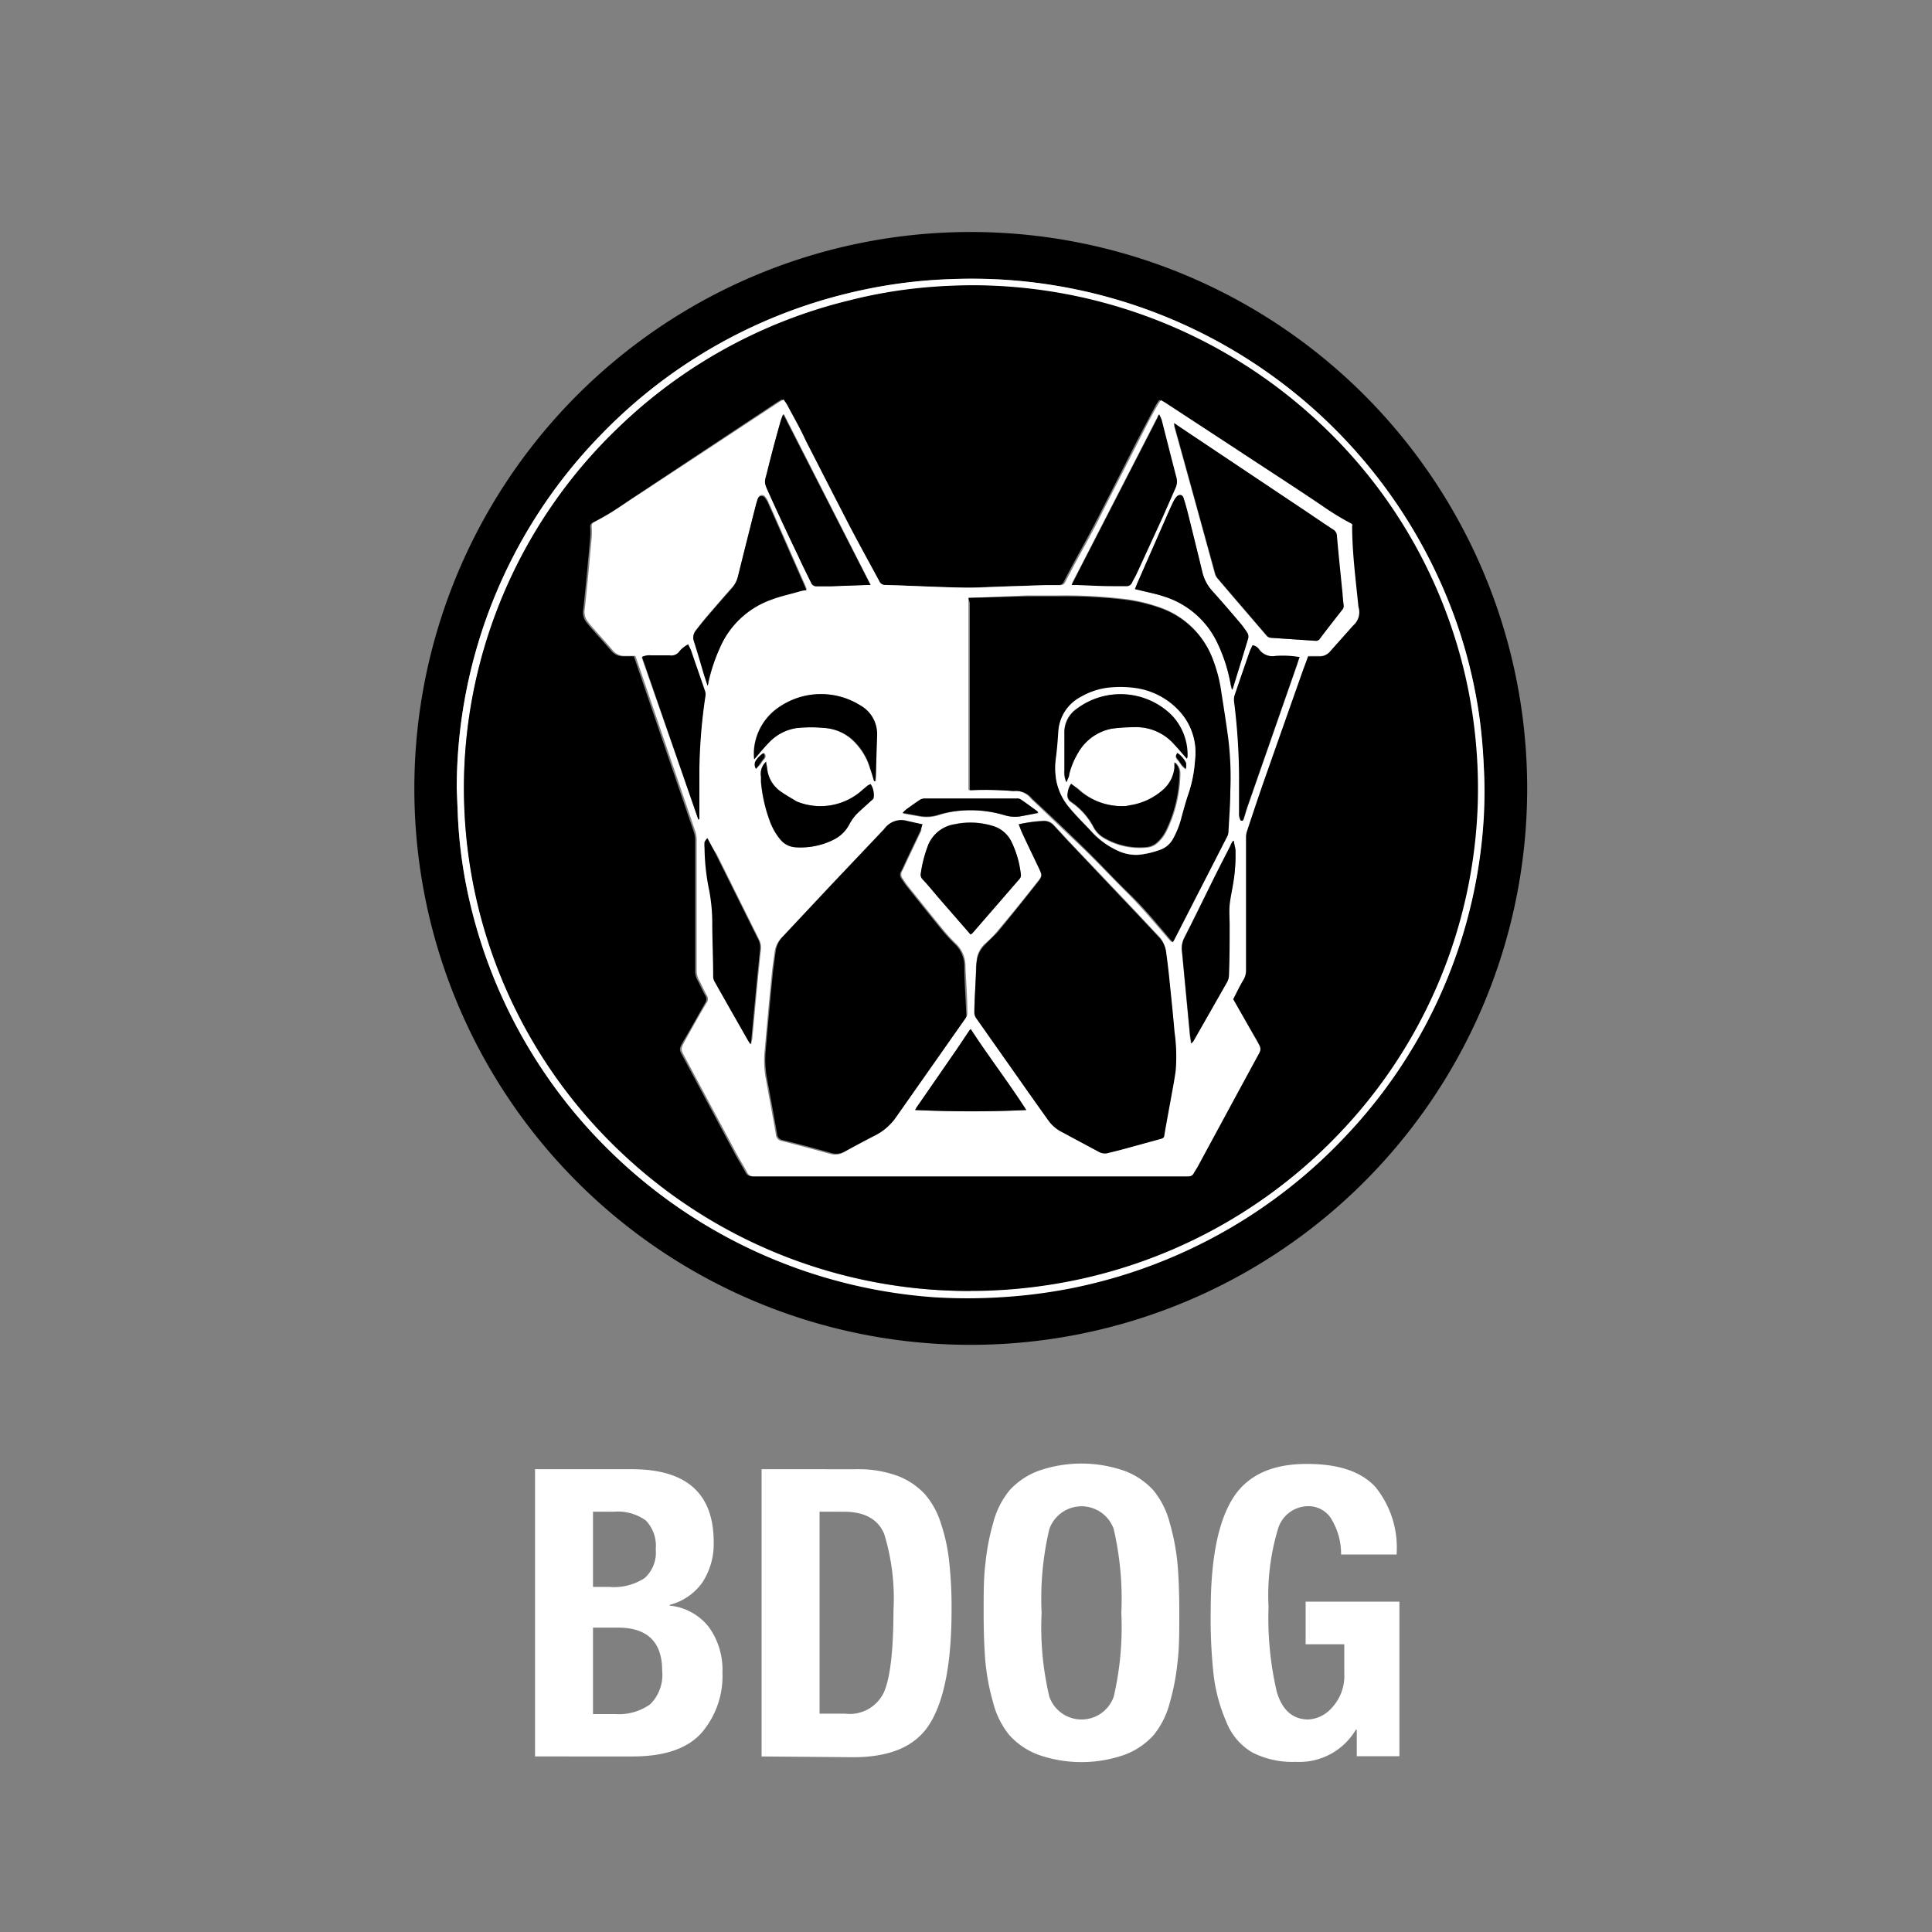 <svg id="Layer_1" data-name="Layer 1" xmlns="http://www.w3.org/2000/svg" viewBox="0 0 150 150"><rect x="0" y="0" width="150" height="150" fill="#808080" stroke="none"/><defs><style>.cls-1{fill:#fff;}</style></defs><path d="M32.17,61.2a43.2,43.2,0,1,1,42.76,43.21A43.17,43.17,0,0,1,32.17,61.2Zm3.29,0,.09,2.2a36.45,36.45,0,0,0,.7,5.61A39.59,39.59,0,0,0,47.82,89.82a40,40,0,0,0,24.71,10.86,42.14,42.14,0,0,0,5.15,0,40.6,40.6,0,0,0,5.61-.72,39.85,39.85,0,0,0,30.15-27,39,39,0,0,0,1.74-9.51,36.65,36.65,0,0,0,0-4.06c-.06-1.33-.18-2.66-.37-4a38.63,38.63,0,0,0-1.74-7.09A39.87,39.87,0,0,0,90.26,24.5a39.78,39.78,0,0,0-16.17-2.83,39.12,39.12,0,0,0-8.34,1.13,39.64,39.64,0,0,0-19.13,11,39.38,39.38,0,0,0-11.16,27.4Z"/><path class="cls-1" d="M35.46,61.19a39.38,39.38,0,0,1,11.16-27.4,39.64,39.64,0,0,1,19.13-11,39.12,39.12,0,0,1,8.34-1.13,39.88,39.88,0,0,1,39,26.69,38.63,38.63,0,0,1,1.74,7.09c.19,1.32.31,2.65.37,4a36.65,36.65,0,0,1,0,4.06A39.22,39.22,0,0,1,104.67,88a39.94,39.94,0,0,1-21.38,12,40.6,40.6,0,0,1-5.61.72,42.14,42.14,0,0,1-5.15,0A40,40,0,0,1,47.82,89.82,39.59,39.59,0,0,1,36.25,69a36.45,36.45,0,0,1-.7-5.61Zm39.89,39a39.52,39.52,0,0,0,12.24-1.92,39,39,0,0,0,16.54-10.48A38.79,38.79,0,0,0,114.69,62.5a39.31,39.31,0,0,0-.31-6.32,38,38,0,0,0-1.6-7.06,38.69,38.69,0,0,0-10.1-16A39.46,39.46,0,0,0,76,22.18a42,42,0,0,0-4.2.17,37.26,37.26,0,0,0-5.84,1A39.06,39.06,0,0,0,48,33.21,38.81,38.81,0,0,0,36.06,59.4a39.13,39.13,0,0,0,22.22,37A39.27,39.27,0,0,0,75.35,100.23Z"/><path d="M75.35,100.23A39.28,39.28,0,0,1,48.22,89.46,38.82,38.82,0,0,1,36.06,59.4,38.81,38.81,0,0,1,48,33.21a39.06,39.06,0,0,1,17.95-9.89,37.26,37.26,0,0,1,5.84-1,42,42,0,0,1,4.2-.17,39.46,39.46,0,0,1,26.73,10.94,38.69,38.69,0,0,1,10.1,16,38,38,0,0,1,1.6,7.06,39.31,39.31,0,0,1,.31,6.32,38.79,38.79,0,0,1-10.56,25.33,39.35,39.35,0,0,1-23,12A39.51,39.51,0,0,1,75.35,100.23ZM95.74,77.58c.25-.51.5-1,.77-1.52a1.43,1.43,0,0,0,.17-.71q0-5.11,0-10.24a1.61,1.61,0,0,1,.06-.49c.46-1.39.92-2.77,1.4-4.14,1-2.84,2-5.68,3-8.51.12-.35.24-.7.37-1,.3,0,.57,0,.84,0a1,1,0,0,0,.87-.37l1.78-2a1.35,1.35,0,0,0,.41-1.44c-.21-2.1-.48-4.2-.49-6.32,0,0,0-.06,0-.09s0-.06-.08-.07a19.87,19.87,0,0,1-2.2-1.34c-2.29-1.53-4.6-3-6.9-4.55L90.4,31.29c-.12-.08-.25-.15-.4-.23a5.2,5.2,0,0,0-.3.47c-.53,1-1.06,2-1.58,3-1,2-2,3.94-3,5.9-.59,1.15-1.22,2.27-1.83,3.4-.24.45-.48.9-.71,1.35a.4.4,0,0,1-.4.24c-.32,0-.63,0-1,0l-3.32.11c-1,0-1.94.11-2.91.09-2.1,0-4.2-.15-6.3-.21a.51.51,0,0,1-.52-.32c-.77-1.43-1.56-2.85-2.31-4.29-1.15-2.22-2.28-4.44-3.42-6.66-.46-.91-.94-1.81-1.41-2.71-.08-.14-.18-.27-.28-.42a4.87,4.87,0,0,0-.47.28L49.38,38.49c-.66.44-1.3.89-2,1.32-.44.27-.89.52-1.35.76a.33.33,0,0,0-.21.34,6,6,0,0,1,0,.85c-.17,1.86-.33,3.71-.54,5.57a1.24,1.24,0,0,0,.26,1c.09.11.17.22.26.32.54.62,1.1,1.23,1.64,1.86a1.19,1.19,0,0,0,1,.45c.26,0,.52,0,.77,0,.23.65.44,1.27.65,1.89q2,5.86,4,11.72a2.12,2.12,0,0,1,.11.66V75.33a1.5,1.5,0,0,0,.17.75c.21.39.39.81.61,1.2a.51.51,0,0,1,0,.59c-.57,1-1.12,2-1.68,2.94-.37.66-.37.66,0,1.31l4,7.48c.26.48.55.94.81,1.42a.53.53,0,0,0,.54.31c.34,0,.68,0,1,0h17.6l6.64,0h7.36l1.15,0a.41.41,0,0,0,.39-.22c.1-.19.23-.36.33-.55L97.63,82c.31-.58.3-.59,0-1.16C97,79.79,96.38,78.7,95.74,77.58Z"/><path class="cls-1" d="M95.74,77.58c.64,1.12,1.26,2.21,1.87,3.3.32.57.33.58,0,1.16L93,90.56c-.1.19-.23.36-.33.55a.41.41,0,0,1-.39.22l-1.15,0H83.78l-6.64,0H59.54c-.34,0-.68,0-1,0A.53.53,0,0,1,58,91c-.26-.48-.55-.94-.81-1.42l-4-7.48c-.35-.65-.35-.65,0-1.31.56-1,1.11-2,1.68-2.94a.51.51,0,0,0,0-.59c-.22-.39-.4-.81-.61-1.2a1.5,1.5,0,0,1-.17-.75V65.19a2.12,2.12,0,0,0-.11-.66q-2-5.87-4-11.72c-.21-.62-.42-1.24-.65-1.89-.25,0-.51,0-.77,0a1.19,1.19,0,0,1-1-.45c-.54-.63-1.1-1.24-1.64-1.86-.09-.1-.17-.21-.26-.32a1.24,1.24,0,0,1-.26-1c.21-1.86.37-3.71.54-5.57a6,6,0,0,0,0-.85.33.33,0,0,1,.21-.34c.46-.24.91-.49,1.35-.76.67-.43,1.31-.88,2-1.32l10.87-7.15a4.87,4.87,0,0,1,.47-.28c.1.15.2.28.28.42.47.9,1,1.8,1.41,2.71,1.14,2.22,2.27,4.44,3.42,6.66.75,1.44,1.54,2.86,2.31,4.29a.51.51,0,0,0,.52.32c2.1.06,4.2.17,6.3.21,1,0,1.94-.05,2.91-.09l3.32-.11c.32,0,.63,0,1,0a.4.4,0,0,0,.4-.24c.23-.45.47-.9.71-1.35.61-1.13,1.24-2.25,1.83-3.4,1-2,2-3.93,3-5.9.52-1,1-2,1.58-3a5.2,5.2,0,0,1,.3-.47c.15.08.28.15.4.23l5.27,3.45c2.3,1.52,4.61,3,6.9,4.55a19.87,19.87,0,0,0,2.2,1.34s0,0,.08.07,0,.06,0,.09c0,2.12.28,4.22.49,6.32a1.35,1.35,0,0,1-.41,1.44l-1.78,2a1,1,0,0,1-.87.37c-.27,0-.54,0-.84,0-.13.35-.25.7-.37,1-1,2.83-2,5.67-3,8.51-.48,1.37-.94,2.75-1.4,4.14a1.61,1.61,0,0,0-.06.49q0,5.13,0,10.24a1.43,1.43,0,0,1-.17.71C96.24,76.56,96,77.07,95.74,77.58ZM75.19,46.42v.39c0,1.85,0,3.71,0,5.56,0,1.23,0,2.46,0,3.69,0,1.43,0,2.85,0,4.28,0,.33,0,.66,0,1h.19a26.58,26.58,0,0,1,3.22.07,1.59,1.59,0,0,1,1.44.6c1.41,1.34,2.81,2.68,4.2,4,1.12,1.1,2.2,2.24,3.31,3.35s2.12,2.32,3.15,3.51l.25.28.12-.21,4.1-8a.9.9,0,0,0,.1-.39c.05-1,.09-2.07.14-3.11a24.78,24.78,0,0,0-.16-4.13c-.16-1.2-.35-2.41-.54-3.61A11.09,11.09,0,0,0,94.09,51a6.72,6.72,0,0,0-3.92-3.81,13,13,0,0,0-3-.71,39.72,39.72,0,0,0-4.87-.25c-.85,0-1.7,0-2.54,0ZM71.62,64l-1.38-.22a1.57,1.57,0,0,0-1.64.62,1,1,0,0,1-.14.15l-4,4.22-3.75,4a2,2,0,0,0-.57,1.13c-.09.66-.19,1.32-.25,2-.19,1.91-.36,3.82-.53,5.73a7.7,7.7,0,0,0,.09,2.09c.26,1.46.54,2.91.79,4.37a.53.53,0,0,0,.46.5c1.26.32,2.51.66,3.76,1a1.33,1.33,0,0,0,1.07-.14c.75-.41,1.51-.82,2.27-1.21a4.31,4.31,0,0,0,1.68-1.43C71.33,84.14,73.15,81.56,75,79a.6.6,0,0,0,.11-.34c0-1.24-.11-2.48-.15-3.72a2.37,2.37,0,0,0-.75-1.69,13,13,0,0,1-1-1.09c-.91-1.11-1.8-2.23-2.7-3.35-.16-.2-.3-.42-.45-.64a.51.51,0,0,1,0-.57c.12-.23.22-.47.33-.7.38-.81.77-1.61,1.15-2.42C71.52,64.31,71.55,64.15,71.62,64Zm7.47,0c.1.25.17.48.27.69.41.88.83,1.75,1.25,2.63.3.64.32.66-.12,1.21Q79,70.43,77.41,72.32c-.3.37-.65.7-1,1a2.09,2.09,0,0,0-.58,1.13c0,.2,0,.41-.06.61,0,1.15-.09,2.3-.14,3.45a.76.76,0,0,0,.15.5l3.12,4.43c.82,1.17,1.64,2.33,2.47,3.49a2.87,2.87,0,0,0,.93.87l3,1.61a.94.94,0,0,0,.75.07l.92-.23,3.1-.85c.17,0,.27-.1.3-.3.17-1,.36-2,.54-3,.12-.67.25-1.33.34-2a13.5,13.5,0,0,0-.09-3c-.11-1.35-.25-2.69-.39-4-.07-.73-.16-1.46-.26-2.19A2,2,0,0,0,90,72.71c-.8-.85-1.59-1.7-2.39-2.54L83,65.32c-.38-.4-.75-.82-1.13-1.22a1.05,1.05,0,0,0-.76-.39A11,11,0,0,0,79.09,64ZM91.16,32.85c0,.14,0,.19,0,.25q1.58,5.68,3.14,11.39a1,1,0,0,0,.23.44c1.25,1.47,2.51,2.93,3.77,4.4a.48.48,0,0,0,.37.19l3.41.23a.36.36,0,0,0,.35-.15c.57-.76,1.16-1.51,1.74-2.25a.45.45,0,0,0,.11-.38c0-.28,0-.56-.08-.84-.15-1.5-.31-3-.44-4.52a.6.6,0,0,0-.31-.51c-.65-.42-1.29-.86-1.94-1.3l-9.89-6.61ZM90,32.18c0,.07-.09.1-.11.14l-6.68,13a0,0,0,0,0,0,0l0,0h.22c.94,0,1.87.07,2.81.09.37,0,.74,0,1.11,0a.44.44,0,0,0,.42-.29c.11-.23.25-.45.36-.69l2-4.35,1-2.27a1.2,1.2,0,0,0,.09-.79c-.39-1.5-.77-3-1.15-4.5A2.76,2.76,0,0,0,90,32.18Zm-29.12,0h-.09a5.14,5.14,0,0,0-.2.55c-.33,1.25-.67,2.51-1,3.77-.25,1-.33.79.19,1.94C60.47,40,61.21,41.6,62,43.16c.33.69.68,1.38,1,2.07a.42.42,0,0,0,.41.28c.37,0,.74,0,1.12,0l2.8-.1.28,0ZM75.35,72.55l.12-.1,3.66-4.22a.43.43,0,0,0,.11-.37,7.74,7.74,0,0,0-.73-2.53,2.33,2.33,0,0,0-1.39-1.2,5.9,5.9,0,0,0-3-.15A2.65,2.65,0,0,0,72,65.81a9.83,9.83,0,0,0-.5,2,.51.51,0,0,0,.13.46c.42.47.83.95,1.24,1.43ZM88.12,45.74l.35.08c.63.16,1.28.28,1.9.49a6.82,6.82,0,0,1,4.07,3.45A12.45,12.45,0,0,1,95.52,53c0,.18.08.37.13.57,0,0,.06-.05.06-.07.4-1.3.8-2.59,1.19-3.88a.57.57,0,0,0-.08-.49,7.37,7.37,0,0,0-.48-.66c-.71-.84-1.43-1.68-2.17-2.5a3.34,3.34,0,0,1-.83-1.56c-.35-1.47-.72-2.94-1.08-4.4-.11-.44-.23-.88-.37-1.31-.09-.28-.34-.31-.55-.09a1.69,1.69,0,0,0-.21.31c-.13.26-.25.52-.37.79L88.3,45.28C88.24,45.43,88.18,45.57,88.12,45.74ZM54.94,53.25c0-.16.07-.24.09-.33a13.8,13.8,0,0,1,.87-2.66,6.85,6.85,0,0,1,4-3.78c.65-.25,1.34-.4,2-.59.23-.06.47-.1.74-.15-.09-.22-.16-.4-.24-.57-.31-.69-.61-1.39-.92-2.08-.6-1.37-1.21-2.75-1.82-4.12a1.63,1.63,0,0,0-.24-.4.31.31,0,0,0-.56.09,3.88,3.88,0,0,0-.14.45c-.14.54-.28,1.08-.41,1.61-.34,1.35-.68,2.7-1,4a2.09,2.09,0,0,1-.5.91c-.64.73-1.28,1.46-1.91,2.2-.3.35-.59.72-.87,1.08a.82.82,0,0,0-.13.8c.28.88.54,1.77.8,2.66Zm0,11.82a1.44,1.44,0,0,0-.17.3,2.42,2.42,0,0,0,0,.47,17,17,0,0,0,.37,3.33,14,14,0,0,1,.23,2.42c0,1.41,0,2.82.07,4.23a.83.83,0,0,0,.1.38q1.31,2.33,2.63,4.63c0,.07.1.14.17.24,0-.15,0-.25.06-.35.1-1,.19-2,.29-3.07.12-1.31.25-2.63.39-3.94a1.38,1.38,0,0,0-.13-.75c-1.11-2.22-2.21-4.45-3.32-6.67C55.37,65.91,55.16,65.53,54.92,65.07Zm40.88.23h-.11c-.06.11-.13.23-.18.34-.45.89-.91,1.77-1.35,2.66-.75,1.51-1.48,3-2.25,4.53a1.8,1.8,0,0,0-.17,1.07l.6,6.3c0,.28.07.55.1.82a.77.77,0,0,0,.25-.3l2.52-4.42a1.26,1.26,0,0,0,.17-.6c0-1.3,0-2.6.05-3.9,0-.51,0-1,0-1.52s.19-1.14.28-1.71A12.92,12.92,0,0,0,95.92,66C95.9,65.76,95.84,65.53,95.8,65.3ZM100.9,51c-.27,0-.49-.06-.71-.07a9,9,0,0,0-1.16,0,1.27,1.27,0,0,1-1.26-.52.72.72,0,0,0-.5-.31c-.07.17-.16.33-.22.49-.4,1.15-.8,2.31-1.19,3.46a1.52,1.52,0,0,0,0,.56,48.55,48.55,0,0,1,.37,5.64c0,1,0,1.93,0,2.89a1,1,0,0,0,.13.57c.18,0,.21-.11.25-.23s.16-.54.25-.81l3.88-11.13C100.77,51.38,100.82,51.21,100.9,51ZM54.22,63.63h.05a1.1,1.1,0,0,0,0-.18c0-1.2,0-2.4,0-3.59a41.85,41.85,0,0,1,.46-5.7.91.91,0,0,0,0-.4c-.36-1.06-.73-2.11-1.09-3.17-.06-.16-.15-.32-.24-.52a2.41,2.41,0,0,0-.31.2,2.15,2.15,0,0,0-.35.32.77.77,0,0,1-.78.34c-.49,0-1,0-1.46,0a1.28,1.28,0,0,0-.68.12ZM75.37,79.9a.48.48,0,0,0-.1.12c-.42.62-.82,1.24-1.25,1.85l-2.74,3.95a2.71,2.71,0,0,0-.23.37c2.9.12,5.73.13,8.63,0C78.28,84,76.73,82,75.37,79.9Zm-7.5-19.24H68A3.5,3.5,0,0,0,68,60.2l.06-3.11a2.55,2.55,0,0,0-1.31-2.33,5.74,5.74,0,0,0-6.29.14,4.42,4.42,0,0,0-1.92,3.18,4.83,4.83,0,0,0,0,.86l.21-.24c.31-.36.61-.73.94-1.06a3.67,3.67,0,0,1,2.22-1.13,11,11,0,0,1,2.07,0,3.62,3.62,0,0,1,2.14.91,4.88,4.88,0,0,1,1.42,2.27C67.68,60,67.77,60.34,67.87,60.66Zm-8.39-1.52a1.27,1.27,0,0,0-.41,1.16c0,.13,0,.27,0,.4a11.82,11.82,0,0,0,.69,3.06,4.82,4.82,0,0,0,.78,1.38,1.64,1.64,0,0,0,1.19.64,5.69,5.69,0,0,0,3-.6,2.72,2.72,0,0,0,1.17-1.13,3.83,3.83,0,0,1,.53-.78c.36-.37.76-.7,1.14-1.06.09-.08.22-.17.24-.27a1.54,1.54,0,0,0-.23-1.06,1.33,1.33,0,0,0-.24.12l-.36.3a4.86,4.86,0,0,1-5.12.93h0c-.43-.27-.88-.51-1.29-.81a2.48,2.48,0,0,1-1-1.78C59.54,59.48,59.51,59.34,59.48,59.14Zm21.13,4a.49.49,0,0,0-.1-.13c-.42-.3-.83-.61-1.26-.9a.58.58,0,0,0-.32-.07H71.82a.79.79,0,0,0-.38.09c-.38.25-.75.52-1.11.78a2.91,2.91,0,0,0-.25.25l1.28.23a3.06,3.06,0,0,0,1.41-.06A8.39,8.39,0,0,1,74.09,63a9.24,9.24,0,0,1,3.91.3,2.75,2.75,0,0,0,1.24.08l1-.19ZM58.7,59.69,59,59.4c.12-.15.21-.32.34-.46a.32.32,0,0,0,0-.47,2.09,2.09,0,0,0-.56.55A.57.57,0,0,0,58.7,59.69Z"/><path d="M75.19,46.42l4.62-.12c.84,0,1.69,0,2.54,0a39.72,39.72,0,0,1,4.87.25,13,13,0,0,1,3,.71A6.72,6.72,0,0,1,94.09,51a11.09,11.09,0,0,1,.73,2.71c.19,1.2.38,2.41.54,3.61a24.78,24.78,0,0,1,.16,4.13c0,1-.09,2.08-.14,3.11a.9.9,0,0,1-.1.39l-4.1,8-.12.21-.25-.28c-1-1.19-2-2.4-3.15-3.51s-2.19-2.25-3.31-3.35c-1.39-1.36-2.79-2.7-4.2-4a1.59,1.59,0,0,0-1.44-.6,26.58,26.58,0,0,0-3.22-.07H75.3c0-.35,0-.68,0-1,0-1.43,0-2.85,0-4.28,0-1.23,0-2.46,0-3.69,0-1.85,0-3.71,0-5.56ZM92.78,59a4.73,4.73,0,0,0-1-3.5,5.66,5.66,0,0,0-3.41-2,8.28,8.28,0,0,0-2-.09,5.51,5.51,0,0,0-2.44.74,3.24,3.24,0,0,0-1.75,2.69c0,.69-.1,1.38-.19,2.06a5.75,5.75,0,0,0,0,1.55,4.53,4.53,0,0,0,1,2.23c.55.68,1.18,1.28,1.77,1.92A6.24,6.24,0,0,0,87,66.14a3.32,3.32,0,0,0,1.39.24A6.67,6.67,0,0,0,90,66a1.83,1.83,0,0,0,1.07-.88,6.74,6.74,0,0,0,.6-1.44c.17-.63.34-1.26.54-1.88A10.2,10.2,0,0,0,92.78,59Z"/><path d="M71.62,64c-.07.2-.1.36-.17.51-.38.81-.77,1.61-1.15,2.42-.11.23-.21.47-.33.7a.51.51,0,0,0,0,.57c.15.22.29.44.45.64.9,1.12,1.79,2.24,2.7,3.35a13,13,0,0,0,1,1.09,2.37,2.37,0,0,1,.75,1.69c0,1.24.1,2.48.15,3.72A.6.6,0,0,1,75,79c-1.8,2.58-3.62,5.16-5.43,7.74a4.31,4.31,0,0,1-1.68,1.43c-.76.39-1.52.8-2.27,1.21a1.33,1.33,0,0,1-1.07.14c-1.25-.35-2.5-.69-3.76-1a.53.53,0,0,1-.46-.5c-.25-1.46-.53-2.91-.79-4.37a7.7,7.7,0,0,1-.09-2.09c.17-1.91.34-3.82.53-5.73.06-.66.16-1.32.25-2a2,2,0,0,1,.57-1.13l3.75-4,4-4.22a1,1,0,0,0,.14-.15,1.57,1.57,0,0,1,1.64-.62Z"/><path d="M79.09,64a11,11,0,0,1,2-.25,1.05,1.05,0,0,1,.76.39c.38.4.75.82,1.13,1.22l4.59,4.85c.8.84,1.59,1.69,2.39,2.54a2,2,0,0,1,.58,1.19c.1.73.19,1.46.26,2.19.14,1.35.28,2.69.39,4a13.5,13.5,0,0,1,.09,3c-.09.67-.22,1.33-.34,2-.18,1-.37,2-.54,3,0,.2-.13.26-.3.3l-3.1.85-.92.23a.94.94,0,0,1-.75-.07l-3-1.61A2.87,2.87,0,0,1,81.4,87c-.83-1.16-1.65-2.32-2.47-3.49l-3.12-4.43a.76.76,0,0,1-.15-.5c0-1.15.09-2.3.14-3.45,0-.2,0-.41.06-.61a2.09,2.09,0,0,1,.58-1.13c.32-.34.67-.67,1-1q1.56-1.89,3.08-3.83c.44-.55.42-.57.12-1.21-.42-.88-.84-1.75-1.25-2.63C79.26,64.44,79.19,64.21,79.09,64Z"/><path d="M91.16,32.85l.5.34,9.89,6.61c.65.44,1.29.88,1.94,1.3a.6.6,0,0,1,.31.51c.13,1.51.29,3,.44,4.52,0,.28.05.56.08.84a.45.45,0,0,1-.11.38c-.58.74-1.17,1.49-1.74,2.25a.36.36,0,0,1-.35.15l-3.41-.23a.48.48,0,0,1-.37-.19c-1.26-1.47-2.52-2.93-3.77-4.4a1,1,0,0,1-.23-.44q-1.57-5.7-3.14-11.39C91.19,33,91.18,33,91.16,32.85Z"/><path d="M90,32.18a2.76,2.76,0,0,1,.2.44c.38,1.5.76,3,1.15,4.5a1.2,1.2,0,0,1-.09.79l-1,2.27-2,4.35c-.11.24-.25.46-.36.69a.44.44,0,0,1-.42.29c-.37,0-.74,0-1.11,0-.94,0-1.87-.06-2.81-.09H83.2l0,0a0,0,0,0,1,0,0l6.68-13S89.9,32.25,90,32.18Z"/><path d="M60.83,32.2l6.75,13.22-.28,0-2.8.1c-.38,0-.75,0-1.12,0a.42.42,0,0,1-.41-.28c-.34-.69-.69-1.38-1-2.07-.74-1.56-1.48-3.12-2.19-4.69-.52-1.15-.44-.91-.19-1.94.3-1.26.64-2.52,1-3.77a5.14,5.14,0,0,1,.2-.55Z"/><path d="M75.35,72.55l-2.49-2.86c-.41-.48-.82-1-1.24-1.43a.51.51,0,0,1-.13-.46,9.83,9.83,0,0,1,.5-2A2.65,2.65,0,0,1,74.14,64a5.9,5.9,0,0,1,3,.15,2.33,2.33,0,0,1,1.39,1.2,7.74,7.74,0,0,1,.73,2.53.43.43,0,0,1-.11.37l-3.66,4.22Z"/><path d="M88.12,45.74c.06-.17.12-.31.18-.46l2.46-5.61c.12-.27.24-.53.37-.79a1.69,1.69,0,0,1,.21-.31c.21-.22.46-.19.55.09.14.43.26.87.37,1.31.36,1.46.73,2.93,1.08,4.4a3.34,3.34,0,0,0,.83,1.56c.74.82,1.46,1.66,2.17,2.5a7.37,7.37,0,0,1,.48.66.57.57,0,0,1,.08.49c-.39,1.29-.79,2.58-1.19,3.88,0,0,0,0-.06.07-.05-.2-.09-.39-.13-.57a12.45,12.45,0,0,0-1.08-3.2,6.82,6.82,0,0,0-4.07-3.45c-.62-.21-1.27-.33-1.9-.49Z"/><path d="M54.94,53.25l-.28-.84c-.26-.89-.52-1.78-.8-2.66A.82.82,0,0,1,54,49c.28-.36.57-.73.87-1.08.63-.74,1.27-1.47,1.91-2.2a2.09,2.09,0,0,0,.5-.91c.33-1.34.67-2.69,1-4,.13-.53.27-1.07.41-1.61a3.88,3.88,0,0,1,.14-.45.31.31,0,0,1,.56-.09,1.63,1.63,0,0,1,.24.4c.61,1.37,1.22,2.75,1.82,4.12.31.69.61,1.39.92,2.08.08.17.15.35.24.57-.27,0-.51.09-.74.15-.67.19-1.36.34-2,.59a6.85,6.85,0,0,0-4,3.78A13.8,13.8,0,0,0,55,52.92C55,53,55,53.09,54.94,53.25Z"/><path d="M54.92,65.07c.24.46.45.84.64,1.22,1.11,2.22,2.21,4.45,3.32,6.67a1.38,1.38,0,0,1,.13.75c-.14,1.31-.27,2.63-.39,3.94-.1,1-.19,2-.29,3.07,0,.1,0,.2-.06.35-.07-.1-.13-.17-.17-.24q-1.32-2.31-2.63-4.63a.83.83,0,0,1-.1-.38c0-1.41-.07-2.82-.07-4.23a14,14,0,0,0-.23-2.42,17,17,0,0,1-.37-3.33,2.42,2.42,0,0,1,0-.47A1.44,1.44,0,0,1,54.92,65.07Z"/><path d="M95.8,65.3c0,.23.1.46.12.7a12.92,12.92,0,0,1-.17,2.56c-.09.57-.22,1.13-.28,1.71s0,1,0,1.52c0,1.3,0,2.6-.05,3.9a1.26,1.26,0,0,1-.17.6l-2.52,4.42a.77.77,0,0,1-.25.3c0-.27-.07-.54-.1-.82l-.6-6.3a1.8,1.8,0,0,1,.17-1.07c.77-1.5,1.5-3,2.25-4.53.44-.89.9-1.77,1.35-2.66,0-.11.12-.23.18-.34Z"/><path d="M100.9,51c-.08.22-.13.39-.19.55L96.83,62.67c-.09.27-.17.54-.25.81s-.07.25-.25.23a1,1,0,0,1-.13-.57c0-1,0-1.93,0-2.89a48.55,48.55,0,0,0-.37-5.64,1.52,1.52,0,0,1,0-.56c.39-1.15.79-2.31,1.19-3.46.06-.16.15-.32.22-.49a.72.72,0,0,1,.5.31,1.27,1.27,0,0,0,1.26.52,9,9,0,0,1,1.16,0C100.41,50.93,100.63,51,100.9,51Z"/><path d="M54.22,63.63,49.85,51a1.28,1.28,0,0,1,.68-.12c.49,0,1,0,1.46,0a.77.77,0,0,0,.78-.34,2.15,2.15,0,0,1,.35-.32,2.41,2.41,0,0,1,.31-.2c.09.2.18.36.24.52.36,1.06.73,2.11,1.09,3.17a.91.91,0,0,1,0,.4,41.85,41.85,0,0,0-.46,5.7c0,1.19,0,2.39,0,3.59a1.1,1.1,0,0,1,0,.18Z"/><path d="M75.37,79.9C76.73,82,78.28,84,79.68,86.18c-2.9.14-5.73.13-8.63,0a2.71,2.71,0,0,1,.23-.37L74,81.87c.43-.61.83-1.23,1.25-1.85A.48.48,0,0,1,75.37,79.9Z"/><path d="M67.87,60.66c-.1-.32-.19-.64-.3-1a4.88,4.88,0,0,0-1.42-2.27A3.62,3.62,0,0,0,64,56.52a11,11,0,0,0-2.07,0,3.67,3.67,0,0,0-2.22,1.13c-.33.33-.63.7-.94,1.06l-.21.24a4.83,4.83,0,0,1,0-.86A4.42,4.42,0,0,1,60.5,54.9a5.74,5.74,0,0,1,6.29-.14,2.55,2.55,0,0,1,1.31,2.33L68,60.2a3.5,3.5,0,0,1-.07.45Z"/><path d="M59.48,59.14c0,.2.06.34.07.49a2.48,2.48,0,0,0,1,1.78c.41.3.86.54,1.29.81h0A4.86,4.86,0,0,0,67,61.3l.36-.3a1.33,1.33,0,0,1,.24-.12,1.54,1.54,0,0,1,.23,1.06c0,.1-.15.19-.24.27-.38.36-.78.69-1.14,1.06a3.83,3.83,0,0,0-.53.78,2.72,2.72,0,0,1-1.17,1.13,5.69,5.69,0,0,1-3,.6,1.64,1.64,0,0,1-1.19-.64,4.82,4.82,0,0,1-.78-1.38,11.82,11.82,0,0,1-.69-3.06c0-.13,0-.27,0-.4A1.27,1.27,0,0,1,59.48,59.14Z"/><path d="M80.61,63.09l-.33.09-1,.19A2.75,2.75,0,0,1,78,63.29a9.24,9.24,0,0,0-3.91-.3,8.39,8.39,0,0,0-1.32.29,3.06,3.06,0,0,1-1.41.06l-1.28-.23a2.91,2.91,0,0,1,.25-.25c.36-.26.73-.53,1.11-.78a.79.79,0,0,1,.38-.09h7.11a.58.58,0,0,1,.32.07c.43.29.84.6,1.26.9A.49.49,0,0,1,80.61,63.09Z"/><path d="M58.7,59.69a.57.57,0,0,1,0-.67,2.09,2.09,0,0,1,.56-.55.32.32,0,0,1,0,.47c-.13.14-.22.31-.34.46Z"/><path class="cls-1" d="M92.78,59a10.2,10.2,0,0,1-.58,2.82c-.2.62-.37,1.25-.54,1.88a6.74,6.74,0,0,1-.6,1.44A1.83,1.83,0,0,1,90,66a6.67,6.67,0,0,1-1.65.36A3.32,3.32,0,0,1,87,66.14a6.24,6.24,0,0,1-2.25-1.59c-.59-.64-1.22-1.24-1.77-1.92a4.53,4.53,0,0,1-1-2.23,5.75,5.75,0,0,1,0-1.55c.09-.68.14-1.37.19-2.06a3.24,3.24,0,0,1,1.75-2.69,5.51,5.51,0,0,1,2.44-.74,8.28,8.28,0,0,1,2,.09,5.66,5.66,0,0,1,3.41,2A4.73,4.73,0,0,1,92.78,59Zm-.64-.1a.53.53,0,0,0,0-.13,4.44,4.44,0,0,0-1.26-3.29A5.65,5.65,0,0,0,83.62,55a2.22,2.22,0,0,0-1,1.84c0,1,0,2,0,3a1.76,1.76,0,0,0,.16.89c.08-.25.16-.43.21-.62a5.92,5.92,0,0,1,.7-1.68,3.82,3.82,0,0,1,2.63-1.86A12.94,12.94,0,0,1,88,56.46a3.93,3.93,0,0,1,3.12,1.3C91.47,58.12,91.79,58.5,92.14,58.9Zm-9,2a1.51,1.51,0,0,0-.26.72.63.63,0,0,0,.29.69,5.44,5.44,0,0,1,1.7,1.9,2.08,2.08,0,0,0,.77.84,5.47,5.47,0,0,0,3.44.76,1.37,1.37,0,0,0,.77-.33,3,3,0,0,0,.72-.93A10.55,10.55,0,0,0,91.65,60a1.07,1.07,0,0,0-.39-.8.37.37,0,0,0,0,.11,2.51,2.51,0,0,0,0,.27,2.61,2.61,0,0,1-.93,1.78,5,5,0,0,1-2.54,1.17c-.14,0-.27,0-.41.06a5,5,0,0,1-3.64-1.34C83.51,61.1,83.34,61,83.16,60.85Zm8.25-2.39c-.13.19-.14.32,0,.47s.24.33.36.49a3.07,3.07,0,0,0,.26.25l.07,0c0-.14.06-.31,0-.41A2,2,0,0,0,91.41,58.46Z"/><path d="M92.14,58.9c-.35-.4-.67-.78-1-1.14A3.93,3.93,0,0,0,88,56.46a12.94,12.94,0,0,0-1.65.11,3.82,3.82,0,0,0-2.63,1.86,5.92,5.92,0,0,0-.7,1.68c0,.19-.13.37-.21.62a1.76,1.76,0,0,1-.16-.89c0-1,0-2,0-3a2.22,2.22,0,0,1,1-1.84,5.65,5.65,0,0,1,7.29.49,4.44,4.44,0,0,1,1.26,3.29A.53.53,0,0,1,92.14,58.9Z"/><path d="M83.16,60.85c.18.14.35.25.5.39a5,5,0,0,0,3.64,1.34c.14,0,.27,0,.41-.06a5,5,0,0,0,2.54-1.17,2.61,2.61,0,0,0,.93-1.78,2.51,2.51,0,0,1,0-.27.37.37,0,0,1,0-.11,1.07,1.07,0,0,1,.39.8,10.55,10.55,0,0,1-1.06,4.51,3,3,0,0,1-.72.93,1.37,1.37,0,0,1-.77.33A5.47,5.47,0,0,1,85.66,65a2.08,2.08,0,0,1-.77-.84,5.44,5.44,0,0,0-1.7-1.9.63.63,0,0,1-.29-.69A1.51,1.51,0,0,1,83.16,60.85Z"/><path d="M91.41,58.46a2,2,0,0,1,.68.77c0,.1,0,.27,0,.41l-.07,0a3.07,3.07,0,0,1-.26-.25c-.12-.16-.23-.33-.36-.49S91.28,58.65,91.41,58.46Z"/><path class="cls-1" d="M41.54,136.37v-22.3h7.53q6.34,0,6.34,5.65a5.46,5.46,0,0,1-.87,3.13A4.47,4.47,0,0,1,52,124.6v.06a4.41,4.41,0,0,1,3,1.62,5.63,5.63,0,0,1,1.09,3.57,6.77,6.77,0,0,1-1.64,4.71q-1.64,1.81-5.33,1.81Zm4.5-19v5.84h1.28a4.34,4.34,0,0,0,2.73-.69,2.66,2.66,0,0,0,.86-2.24,2.81,2.81,0,0,0-.78-2.24,3.72,3.72,0,0,0-2.47-.67Zm0,9v6.71h1.75a4.16,4.16,0,0,0,2.69-.76,3.21,3.21,0,0,0,.93-2.61q0-3.34-3.43-3.34Z"/><path class="cls-1" d="M59.13,136.37v-22.3H66.5a8.82,8.82,0,0,1,3.17.51A5.6,5.6,0,0,1,71.8,116a6.31,6.31,0,0,1,1.26,2.3,13.89,13.89,0,0,1,.64,3,32.21,32.21,0,0,1,.18,3.67c0,4.1-.56,7-1.66,8.81s-3.1,2.65-6,2.65Zm4.5-19v15.68h2a2.93,2.93,0,0,0,3-1.67q.73-1.66.74-6.36a17.07,17.07,0,0,0-.72-5.92c-.48-1.15-1.52-1.73-3.13-1.73Z"/><path class="cls-1" d="M76.51,129.06c-.09-1-.14-2.32-.14-3.84s0-2.8.14-3.84a17.54,17.54,0,0,1,.6-3.14,6.62,6.62,0,0,1,1.26-2.52,5.74,5.74,0,0,1,2.22-1.51,10.11,10.11,0,0,1,6.75,0,5.74,5.74,0,0,1,2.22,1.51,6.62,6.62,0,0,1,1.26,2.52,17.54,17.54,0,0,1,.6,3.14c.09,1,.14,2.32.14,3.84s0,2.8-.14,3.84a17.38,17.38,0,0,1-.6,3.14,6.54,6.54,0,0,1-1.26,2.52,5.74,5.74,0,0,1-2.22,1.51,10.11,10.11,0,0,1-6.75,0,5.74,5.74,0,0,1-2.22-1.51,6.54,6.54,0,0,1-1.26-2.52A17.38,17.38,0,0,1,76.51,129.06Zm4.36-3.84a23.37,23.37,0,0,0,.6,6.51,2.65,2.65,0,0,0,5,0,23.89,23.89,0,0,0,.59-6.51,24.06,24.06,0,0,0-.59-6.5,2.65,2.65,0,0,0-5,0A23.53,23.53,0,0,0,80.87,125.22Z"/><path class="cls-1" d="M108.43,120.69h-4.31a5.12,5.12,0,0,0-.66-2.59,2.08,2.08,0,0,0-1.91-1.16,2.46,2.46,0,0,0-2.34,1.81,17.8,17.8,0,0,0-.72,6,25.27,25.27,0,0,0,.64,6.61c.43,1.43,1.25,2.14,2.46,2.14a2.63,2.63,0,0,0,1.85-.95,3.59,3.59,0,0,0,.93-2.61v-2.28h-3v-3.31h7.28v12h-3.31v-2.06h-.07a5.1,5.1,0,0,1-4.68,2.5,6.85,6.85,0,0,1-3.36-.73,4.73,4.73,0,0,1-2-2.33,13.18,13.18,0,0,1-1-3.64A40.42,40.42,0,0,1,94,125q0-5.86,1.68-8.61t5.82-2.73q3.63,0,5.28,1.78A7.48,7.48,0,0,1,108.43,120.69Z"/></svg>
